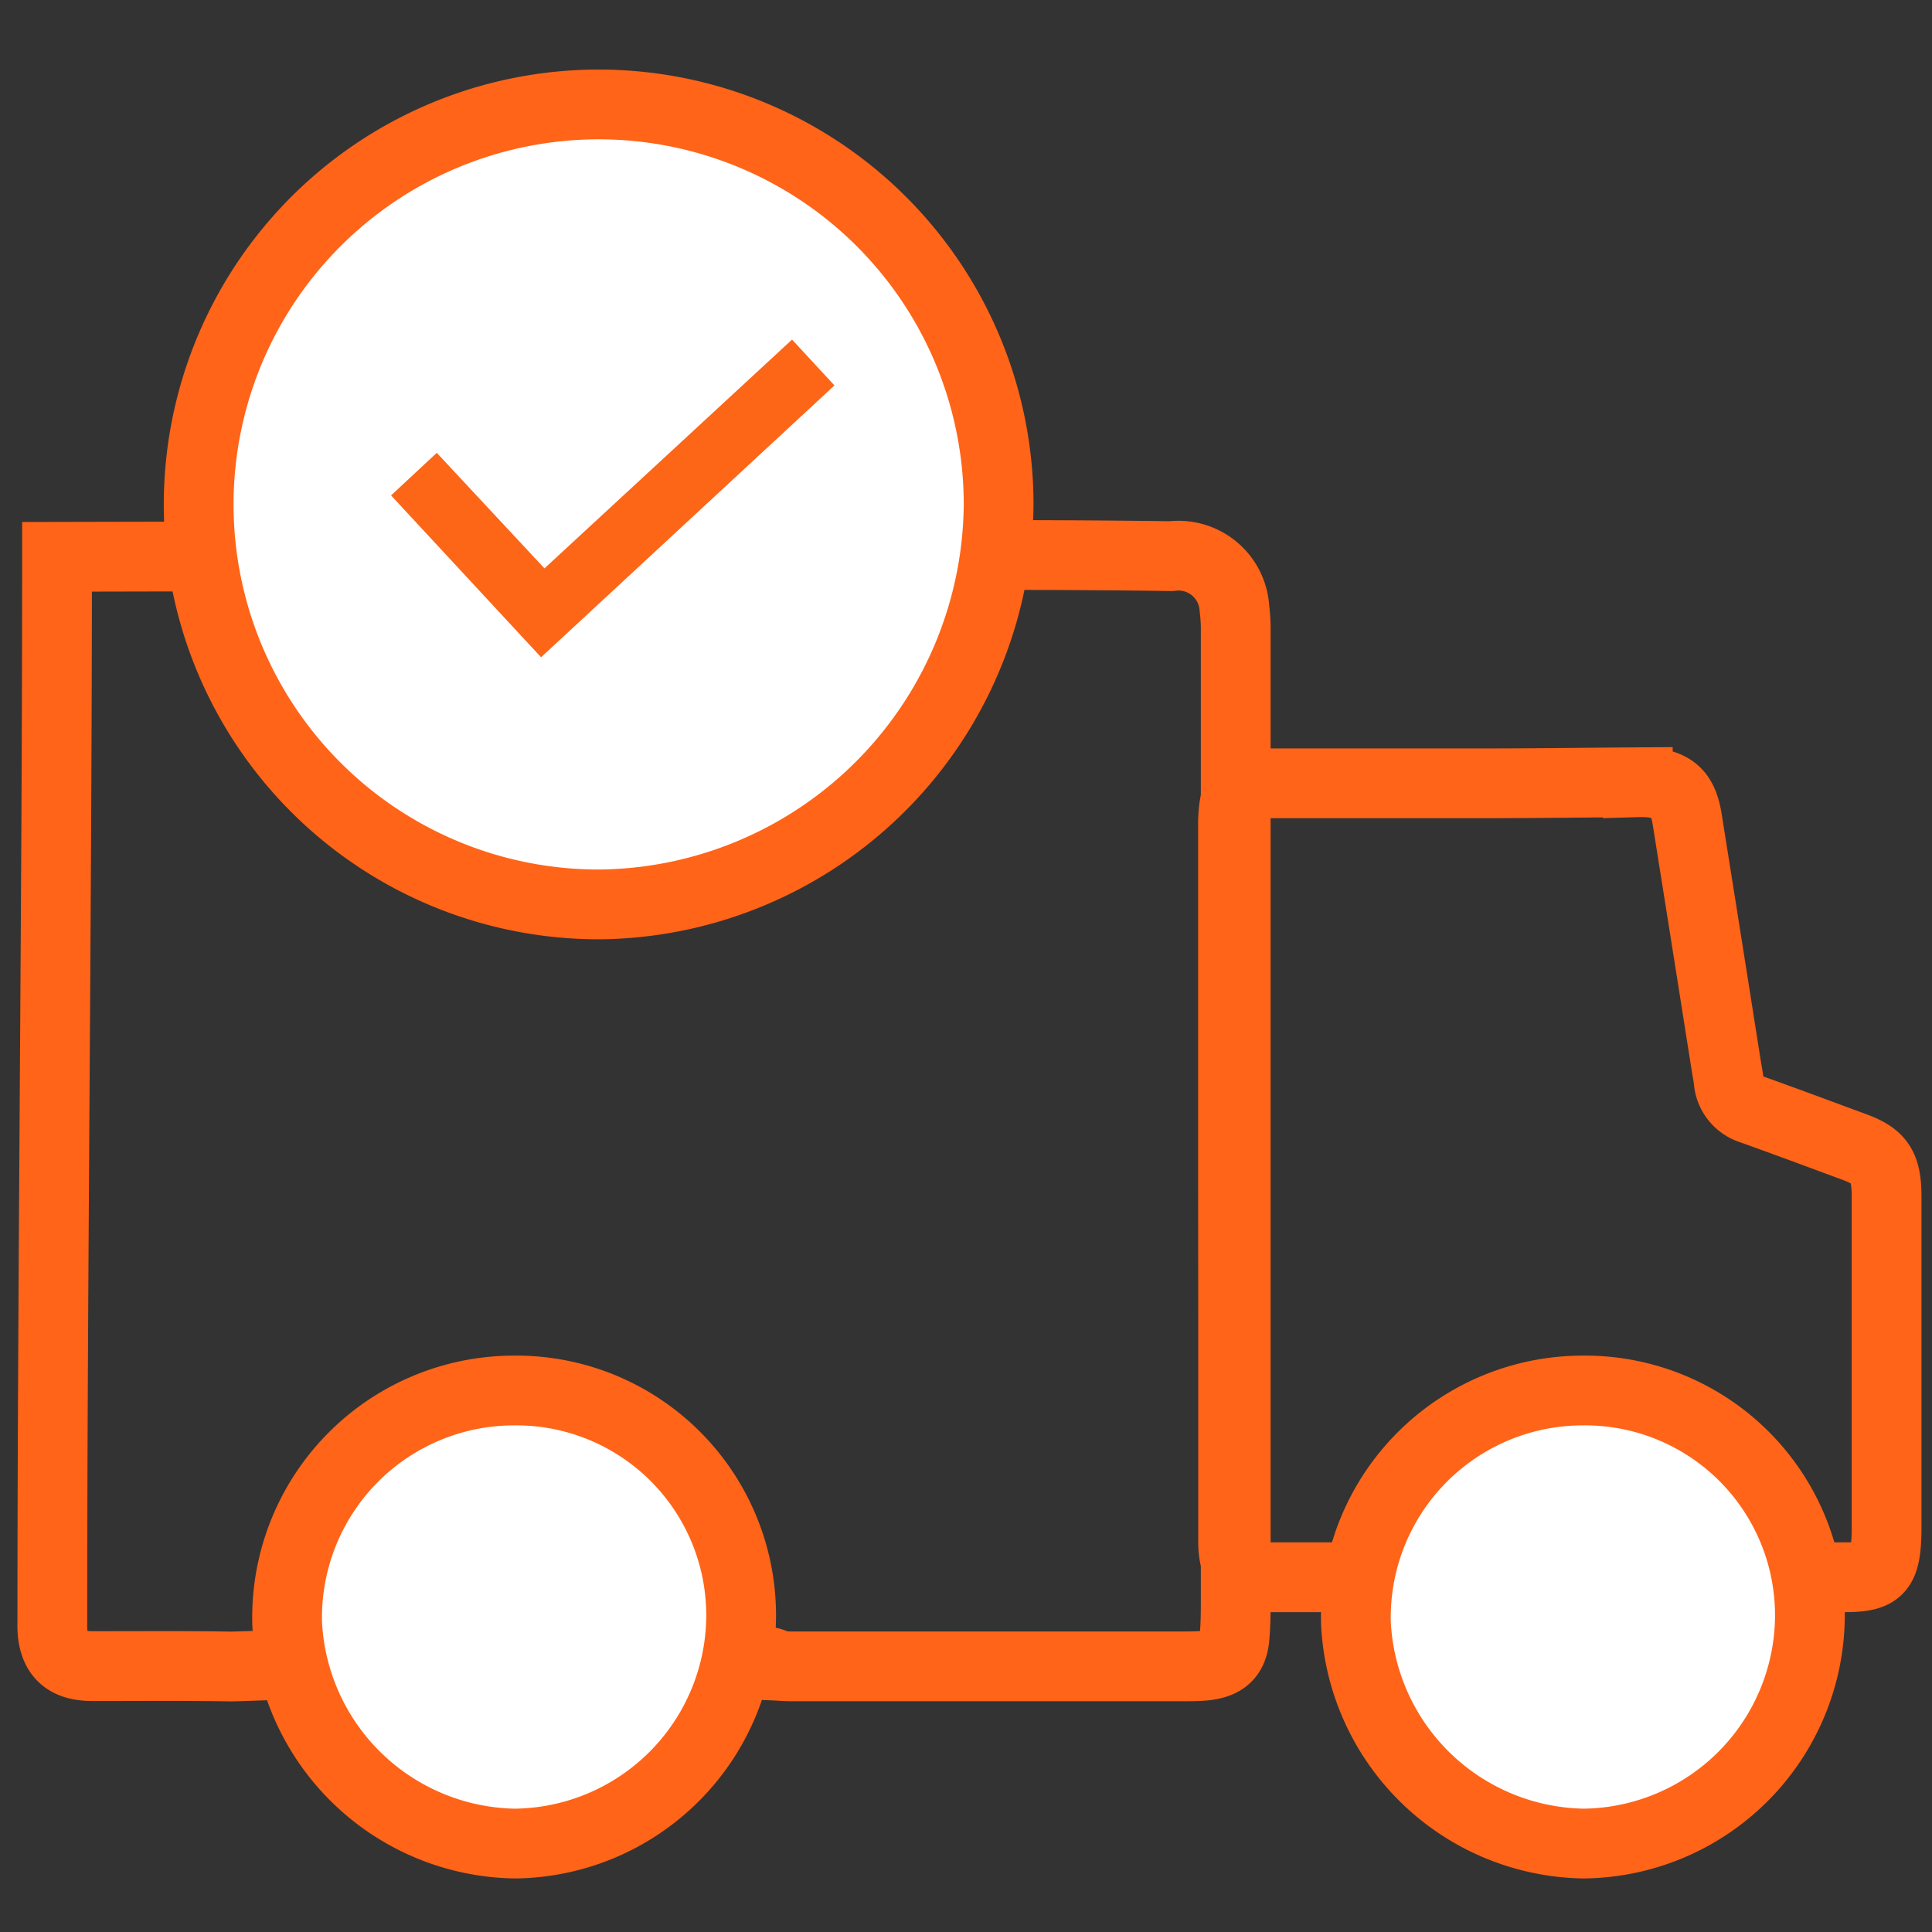 <svg xmlns="http://www.w3.org/2000/svg" width="36" height="36" viewBox="0 0 36 36"><rect x="0" y="0" width="36" height="36" fill="#333333" stroke="none"/><defs><style>.a{fill:#3e3e3e;opacity:0;}.b{fill:none;}.b,.c{stroke:#ff6418;stroke-miterlimit:10;stroke-width:1.3px;}.c{fill:#fff;}.d{fill:#fd6517;stroke:#fff;stroke-width:1.2px;}</style></defs><g transform="translate(0.19 0.05)"><rect class="a" width="36" height="36" transform="translate(-0.19 -0.05)"/><g transform="translate(0.788 1.892)"><path class="b" d="M154.406,535.507q1.525,0,3.051.021a1.045,1.045,0,0,1,1.179.977,3,3,0,0,1,.024.409c0,6.444,0,11.587,0,18.031,0,.236,0,.474-.021.71-.025.361-.2.521-.6.551-.128.009-.257.009-.385.009h-7.29c-.087,0-.175-.009-.27-.013-.029-.4-9.894.021-10.171.016-.859-.016-1.719-.006-2.578-.008-.458,0-.688-.2-.731-.62a1.787,1.787,0,0,1-.005-.191c0-6.125.088-13.735.088-19.859l15.775-.034Z" transform="translate(-136.612 -527.107)"/><path class="b" d="M164.068,549.8q0-3.135,0-6.27c0-.127,0-.256,0-.384.017-.583.141-.716.658-.715q1.993,0,3.985,0c.967,0,1.933-.014,2.9-.02a2.068,2.068,0,0,1,.272.01c.4.051.576.226.648.679q.367,2.3.729,4.6c.013.083.03.166.042.25a.608.608,0,0,0,.41.549c.647.23,1.291.471,1.935.709.475.175.6.364.6.934q0,3.071,0,6.143c0,.026,0,.051,0,.076-.013.727-.135.863-.777.864-.883,0-10.468,0-10.807,0-.428-.005-.591-.179-.593-.664,0-1.425,0-2.85,0-4.274Z" transform="translate(-142.071 -529.777)"/><path class="c" d="M146.607,557.611a4.189,4.189,0,0,1,4.235,4.2,4.262,4.262,0,0,1-4.22,4.242,4.317,4.317,0,0,1-4.239-4.1A4.229,4.229,0,0,1,146.607,557.611Z" transform="translate(-138.01 -533.643)"/><path class="c" d="M146.607,557.611a4.189,4.189,0,0,1,4.235,4.2,4.262,4.262,0,0,1-4.22,4.242,4.317,4.317,0,0,1-4.239-4.1A4.229,4.229,0,0,1,146.607,557.611Z" transform="translate(-118.095 -533.643)"/><g transform="translate(2.761)"><path class="c" d="M144.087,537.8a7.453,7.453,0,1,1,7.394-7.458A7.512,7.512,0,0,1,144.087,537.8Z" transform="translate(-136.612 -522.89)"/><path class="d" d="M54.767,36.829a.6.6,0,0,0,.844.032l5.471-5.069a.6.6,0,0,0,.032-.844l-.794-.858a.6.6,0,0,0-.844-.032L55.3,33.917,53.7,32.2a.6.6,0,0,0-.844-.032L52,32.965a.6.6,0,0,0-.032.844Z" transform="translate(-48.862 -26.114)"/></g></g></g></svg>